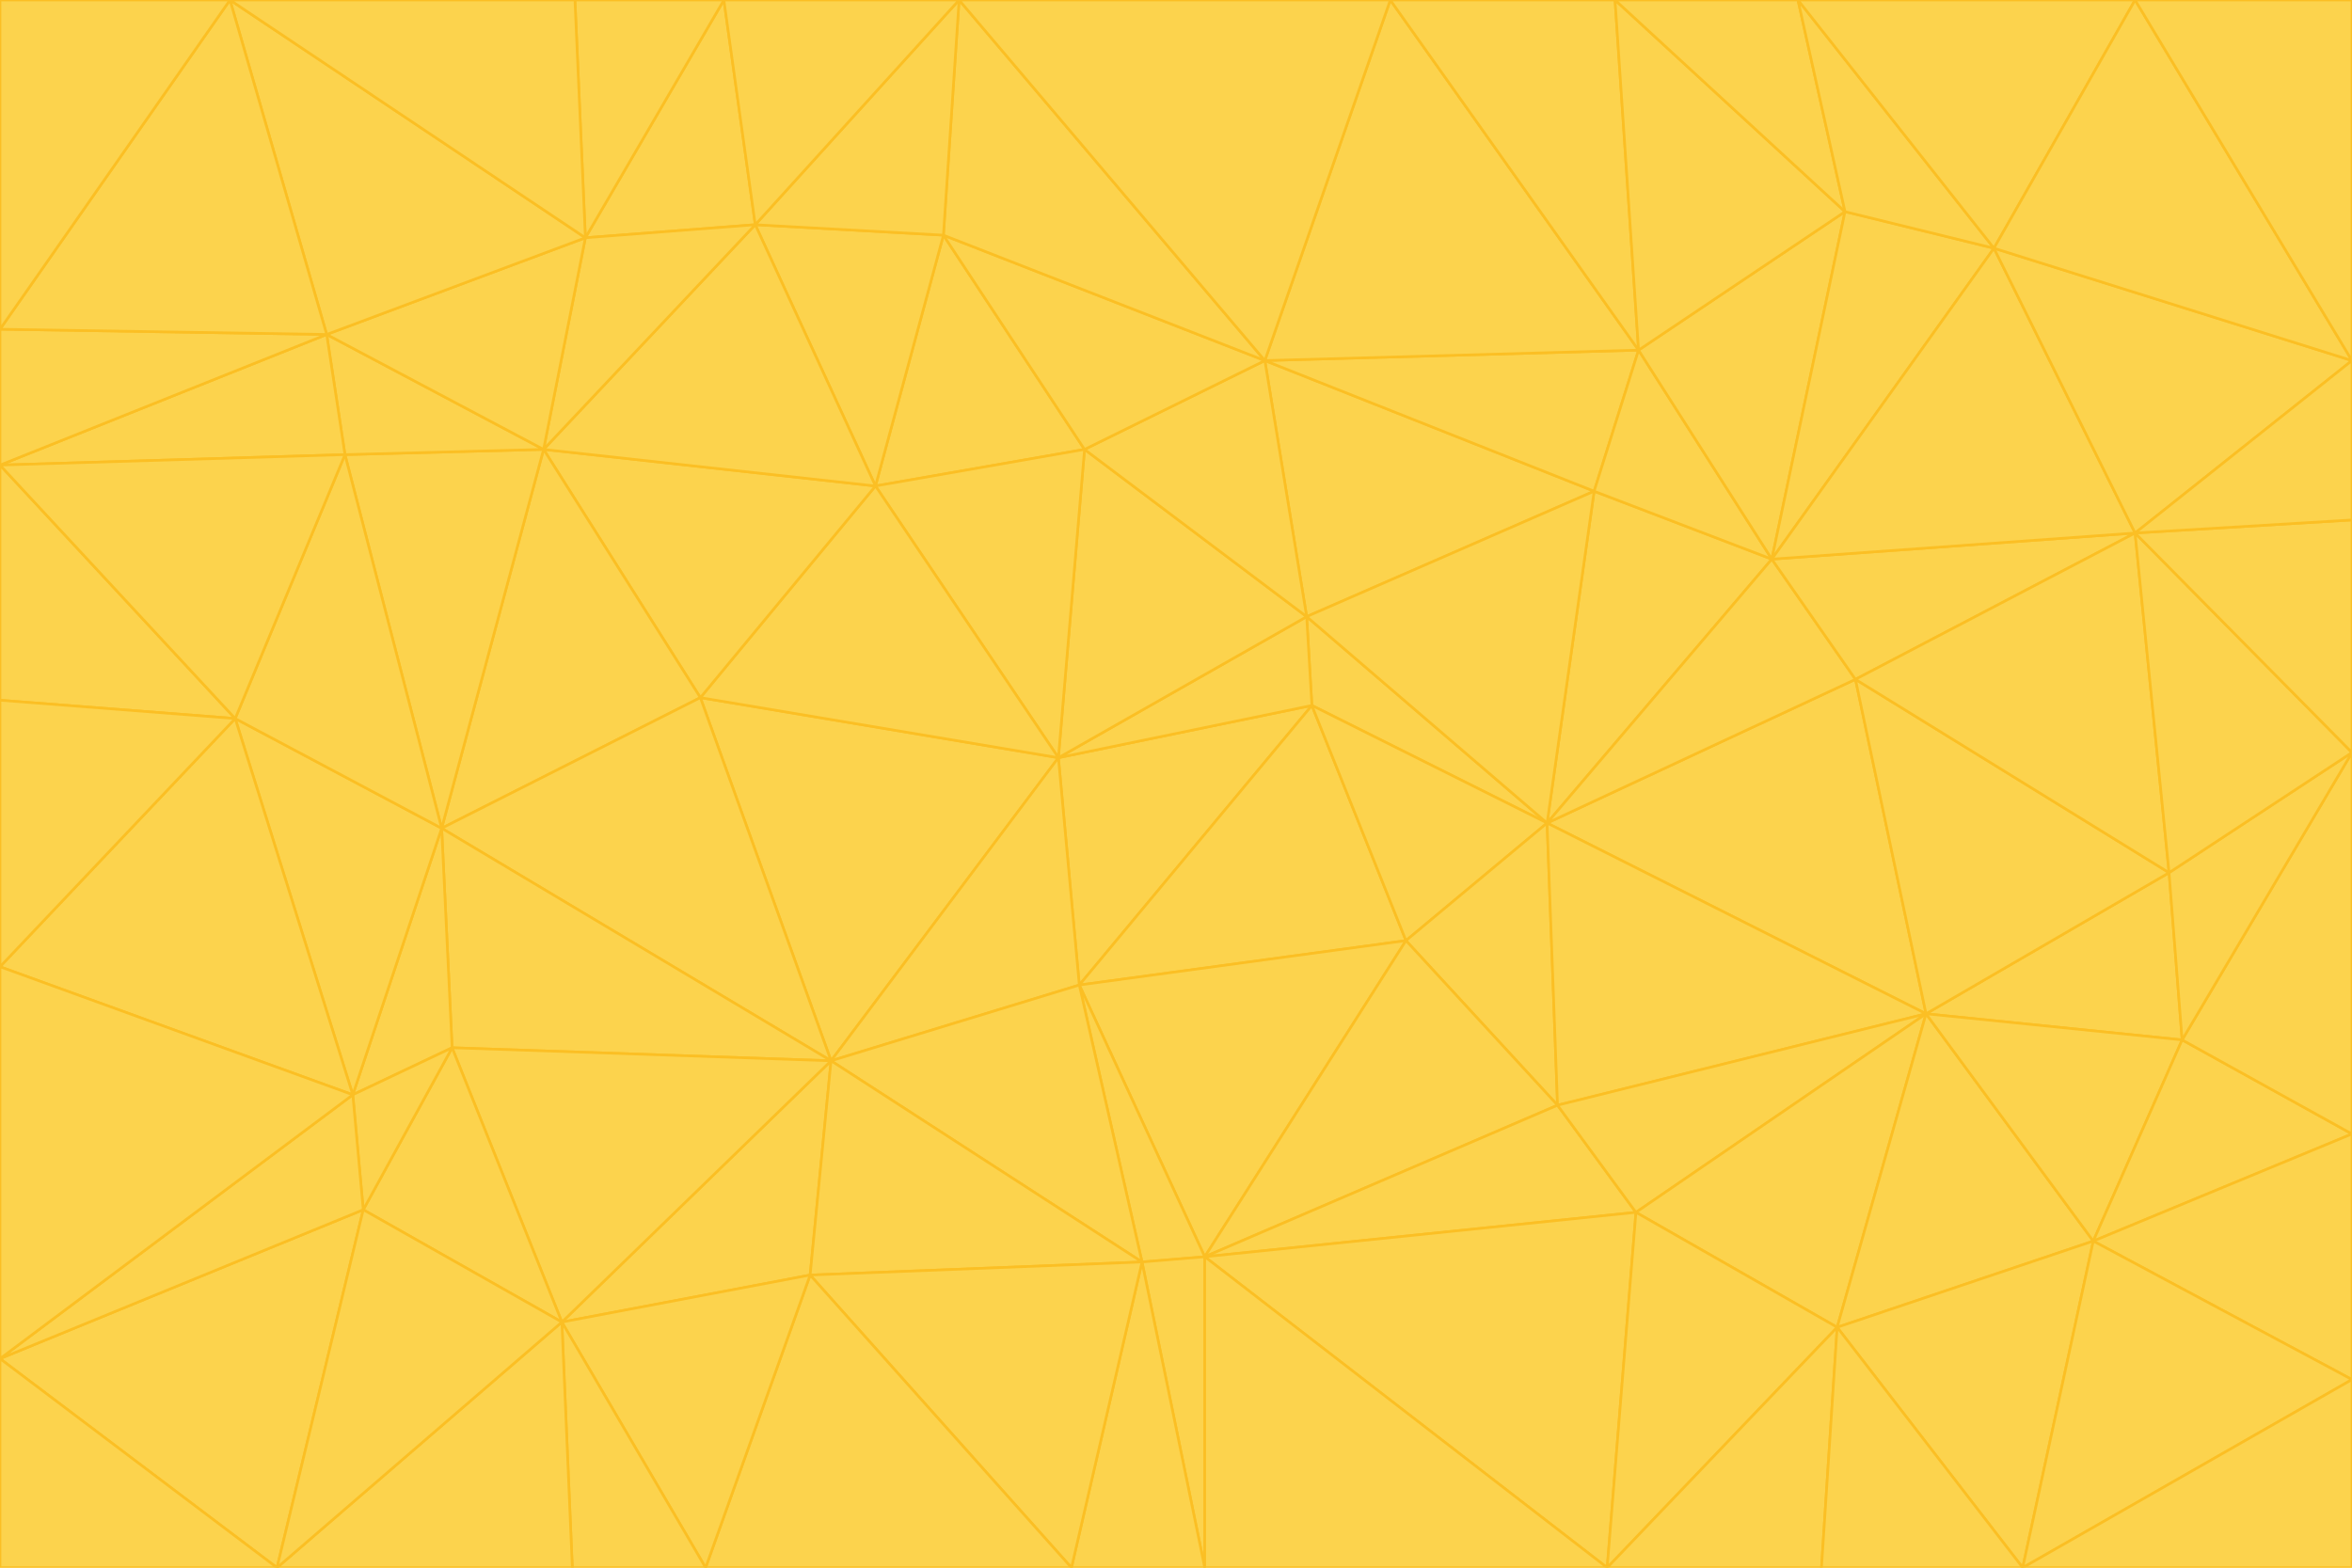 <svg id="visual" viewBox="0 0 900 600" width="900" height="600" xmlns="http://www.w3.org/2000/svg" xmlns:xlink="http://www.w3.org/1999/xlink" version="1.1"><g stroke-width="1" stroke-linejoin="bevel"><path d="M405 290L413 377L502 270Z" fill="#fcd34d" stroke="#fbbf24"></path><path d="M413 377L538 360L502 270Z" fill="#fcd34d" stroke="#fbbf24"></path><path d="M592 315L500 236L502 270Z" fill="#fcd34d" stroke="#fbbf24"></path><path d="M502 270L500 236L405 290Z" fill="#fcd34d" stroke="#fbbf24"></path><path d="M538 360L592 315L502 270Z" fill="#fcd34d" stroke="#fbbf24"></path><path d="M413 377L461 481L538 360Z" fill="#fcd34d" stroke="#fbbf24"></path><path d="M538 360L596 423L592 315Z" fill="#fcd34d" stroke="#fbbf24"></path><path d="M413 377L437 483L461 481Z" fill="#fcd34d" stroke="#fbbf24"></path><path d="M461 481L596 423L538 360Z" fill="#fcd34d" stroke="#fbbf24"></path><path d="M500 236L415 172L405 290Z" fill="#fcd34d" stroke="#fbbf24"></path><path d="M268 267L318 406L405 290Z" fill="#fcd34d" stroke="#fbbf24"></path><path d="M405 290L318 406L413 377Z" fill="#fcd34d" stroke="#fbbf24"></path><path d="M413 377L318 406L437 483Z" fill="#fcd34d" stroke="#fbbf24"></path><path d="M610 188L484 138L500 236Z" fill="#fcd34d" stroke="#fbbf24"></path><path d="M500 236L484 138L415 172Z" fill="#fcd34d" stroke="#fbbf24"></path><path d="M361 90L335 186L415 172Z" fill="#fcd34d" stroke="#fbbf24"></path><path d="M415 172L335 186L405 290Z" fill="#fcd34d" stroke="#fbbf24"></path><path d="M678 214L610 188L592 315Z" fill="#fcd34d" stroke="#fbbf24"></path><path d="M592 315L610 188L500 236Z" fill="#fcd34d" stroke="#fbbf24"></path><path d="M335 186L268 267L405 290Z" fill="#fcd34d" stroke="#fbbf24"></path><path d="M461 481L626 464L596 423Z" fill="#fcd34d" stroke="#fbbf24"></path><path d="M737 388L710 260L592 315Z" fill="#fcd34d" stroke="#fbbf24"></path><path d="M215 506L310 488L318 406Z" fill="#fcd34d" stroke="#fbbf24"></path><path d="M318 406L310 488L437 483Z" fill="#fcd34d" stroke="#fbbf24"></path><path d="M710 260L678 214L592 315Z" fill="#fcd34d" stroke="#fbbf24"></path><path d="M610 188L627 134L484 138Z" fill="#fcd34d" stroke="#fbbf24"></path><path d="M678 214L627 134L610 188Z" fill="#fcd34d" stroke="#fbbf24"></path><path d="M737 388L592 315L596 423Z" fill="#fcd34d" stroke="#fbbf24"></path><path d="M678 214L706 81L627 134Z" fill="#fcd34d" stroke="#fbbf24"></path><path d="M484 138L361 90L415 172Z" fill="#fcd34d" stroke="#fbbf24"></path><path d="M335 186L208 172L268 267Z" fill="#fcd34d" stroke="#fbbf24"></path><path d="M367 0L361 90L484 138Z" fill="#fcd34d" stroke="#fbbf24"></path><path d="M437 483L461 600L461 481Z" fill="#fcd34d" stroke="#fbbf24"></path><path d="M461 481L615 600L626 464Z" fill="#fcd34d" stroke="#fbbf24"></path><path d="M410 600L461 600L437 483Z" fill="#fcd34d" stroke="#fbbf24"></path><path d="M310 488L410 600L437 483Z" fill="#fcd34d" stroke="#fbbf24"></path><path d="M626 464L737 388L596 423Z" fill="#fcd34d" stroke="#fbbf24"></path><path d="M703 508L737 388L626 464Z" fill="#fcd34d" stroke="#fbbf24"></path><path d="M208 172L169 317L268 267Z" fill="#fcd34d" stroke="#fbbf24"></path><path d="M268 267L169 317L318 406Z" fill="#fcd34d" stroke="#fbbf24"></path><path d="M361 90L289 86L335 186Z" fill="#fcd34d" stroke="#fbbf24"></path><path d="M615 600L703 508L626 464Z" fill="#fcd34d" stroke="#fbbf24"></path><path d="M169 317L173 401L318 406Z" fill="#fcd34d" stroke="#fbbf24"></path><path d="M310 488L270 600L410 600Z" fill="#fcd34d" stroke="#fbbf24"></path><path d="M289 86L208 172L335 186Z" fill="#fcd34d" stroke="#fbbf24"></path><path d="M173 401L215 506L318 406Z" fill="#fcd34d" stroke="#fbbf24"></path><path d="M461 600L615 600L461 481Z" fill="#fcd34d" stroke="#fbbf24"></path><path d="M215 506L270 600L310 488Z" fill="#fcd34d" stroke="#fbbf24"></path><path d="M627 134L532 0L484 138Z" fill="#fcd34d" stroke="#fbbf24"></path><path d="M361 90L367 0L289 86Z" fill="#fcd34d" stroke="#fbbf24"></path><path d="M277 0L224 91L289 86Z" fill="#fcd34d" stroke="#fbbf24"></path><path d="M289 86L224 91L208 172Z" fill="#fcd34d" stroke="#fbbf24"></path><path d="M208 172L132 174L169 317Z" fill="#fcd34d" stroke="#fbbf24"></path><path d="M173 401L139 463L215 506Z" fill="#fcd34d" stroke="#fbbf24"></path><path d="M215 506L219 600L270 600Z" fill="#fcd34d" stroke="#fbbf24"></path><path d="M169 317L135 419L173 401Z" fill="#fcd34d" stroke="#fbbf24"></path><path d="M90 275L135 419L169 317Z" fill="#fcd34d" stroke="#fbbf24"></path><path d="M532 0L367 0L484 138Z" fill="#fcd34d" stroke="#fbbf24"></path><path d="M763 95L706 81L678 214Z" fill="#fcd34d" stroke="#fbbf24"></path><path d="M627 134L618 0L532 0Z" fill="#fcd34d" stroke="#fbbf24"></path><path d="M817 204L678 214L710 260Z" fill="#fcd34d" stroke="#fbbf24"></path><path d="M135 419L139 463L173 401Z" fill="#fcd34d" stroke="#fbbf24"></path><path d="M615 600L697 600L703 508Z" fill="#fcd34d" stroke="#fbbf24"></path><path d="M835 398L830 334L737 388Z" fill="#fcd34d" stroke="#fbbf24"></path><path d="M706 81L618 0L627 134Z" fill="#fcd34d" stroke="#fbbf24"></path><path d="M106 600L219 600L215 506Z" fill="#fcd34d" stroke="#fbbf24"></path><path d="M125 128L132 174L208 172Z" fill="#fcd34d" stroke="#fbbf24"></path><path d="M801 475L737 388L703 508Z" fill="#fcd34d" stroke="#fbbf24"></path><path d="M737 388L830 334L710 260Z" fill="#fcd34d" stroke="#fbbf24"></path><path d="M774 600L801 475L703 508Z" fill="#fcd34d" stroke="#fbbf24"></path><path d="M830 334L817 204L710 260Z" fill="#fcd34d" stroke="#fbbf24"></path><path d="M132 174L90 275L169 317Z" fill="#fcd34d" stroke="#fbbf24"></path><path d="M0 520L106 600L139 463Z" fill="#fcd34d" stroke="#fbbf24"></path><path d="M367 0L277 0L289 86Z" fill="#fcd34d" stroke="#fbbf24"></path><path d="M224 91L125 128L208 172Z" fill="#fcd34d" stroke="#fbbf24"></path><path d="M801 475L835 398L737 388Z" fill="#fcd34d" stroke="#fbbf24"></path><path d="M817 204L763 95L678 214Z" fill="#fcd34d" stroke="#fbbf24"></path><path d="M706 81L688 0L618 0Z" fill="#fcd34d" stroke="#fbbf24"></path><path d="M88 0L125 128L224 91Z" fill="#fcd34d" stroke="#fbbf24"></path><path d="M0 178L0 268L90 275Z" fill="#fcd34d" stroke="#fbbf24"></path><path d="M763 95L688 0L706 81Z" fill="#fcd34d" stroke="#fbbf24"></path><path d="M277 0L220 0L224 91Z" fill="#fcd34d" stroke="#fbbf24"></path><path d="M697 600L774 600L703 508Z" fill="#fcd34d" stroke="#fbbf24"></path><path d="M801 475L900 434L835 398Z" fill="#fcd34d" stroke="#fbbf24"></path><path d="M900 434L900 288L835 398Z" fill="#fcd34d" stroke="#fbbf24"></path><path d="M835 398L900 288L830 334Z" fill="#fcd34d" stroke="#fbbf24"></path><path d="M830 334L900 288L817 204Z" fill="#fcd34d" stroke="#fbbf24"></path><path d="M817 204L900 138L763 95Z" fill="#fcd34d" stroke="#fbbf24"></path><path d="M0 520L139 463L135 419Z" fill="#fcd34d" stroke="#fbbf24"></path><path d="M139 463L106 600L215 506Z" fill="#fcd34d" stroke="#fbbf24"></path><path d="M900 528L900 434L801 475Z" fill="#fcd34d" stroke="#fbbf24"></path><path d="M900 288L900 199L817 204Z" fill="#fcd34d" stroke="#fbbf24"></path><path d="M763 95L817 0L688 0Z" fill="#fcd34d" stroke="#fbbf24"></path><path d="M90 275L0 370L135 419Z" fill="#fcd34d" stroke="#fbbf24"></path><path d="M0 268L0 370L90 275Z" fill="#fcd34d" stroke="#fbbf24"></path><path d="M0 178L132 174L125 128Z" fill="#fcd34d" stroke="#fbbf24"></path><path d="M0 178L90 275L132 174Z" fill="#fcd34d" stroke="#fbbf24"></path><path d="M900 199L900 138L817 204Z" fill="#fcd34d" stroke="#fbbf24"></path><path d="M774 600L900 528L801 475Z" fill="#fcd34d" stroke="#fbbf24"></path><path d="M900 138L817 0L763 95Z" fill="#fcd34d" stroke="#fbbf24"></path><path d="M0 126L0 178L125 128Z" fill="#fcd34d" stroke="#fbbf24"></path><path d="M220 0L88 0L224 91Z" fill="#fcd34d" stroke="#fbbf24"></path><path d="M0 370L0 520L135 419Z" fill="#fcd34d" stroke="#fbbf24"></path><path d="M88 0L0 126L125 128Z" fill="#fcd34d" stroke="#fbbf24"></path><path d="M774 600L900 600L900 528Z" fill="#fcd34d" stroke="#fbbf24"></path><path d="M0 520L0 600L106 600Z" fill="#fcd34d" stroke="#fbbf24"></path><path d="M900 138L900 0L817 0Z" fill="#fcd34d" stroke="#fbbf24"></path><path d="M88 0L0 0L0 126Z" fill="#fcd34d" stroke="#fbbf24"></path></g></svg>